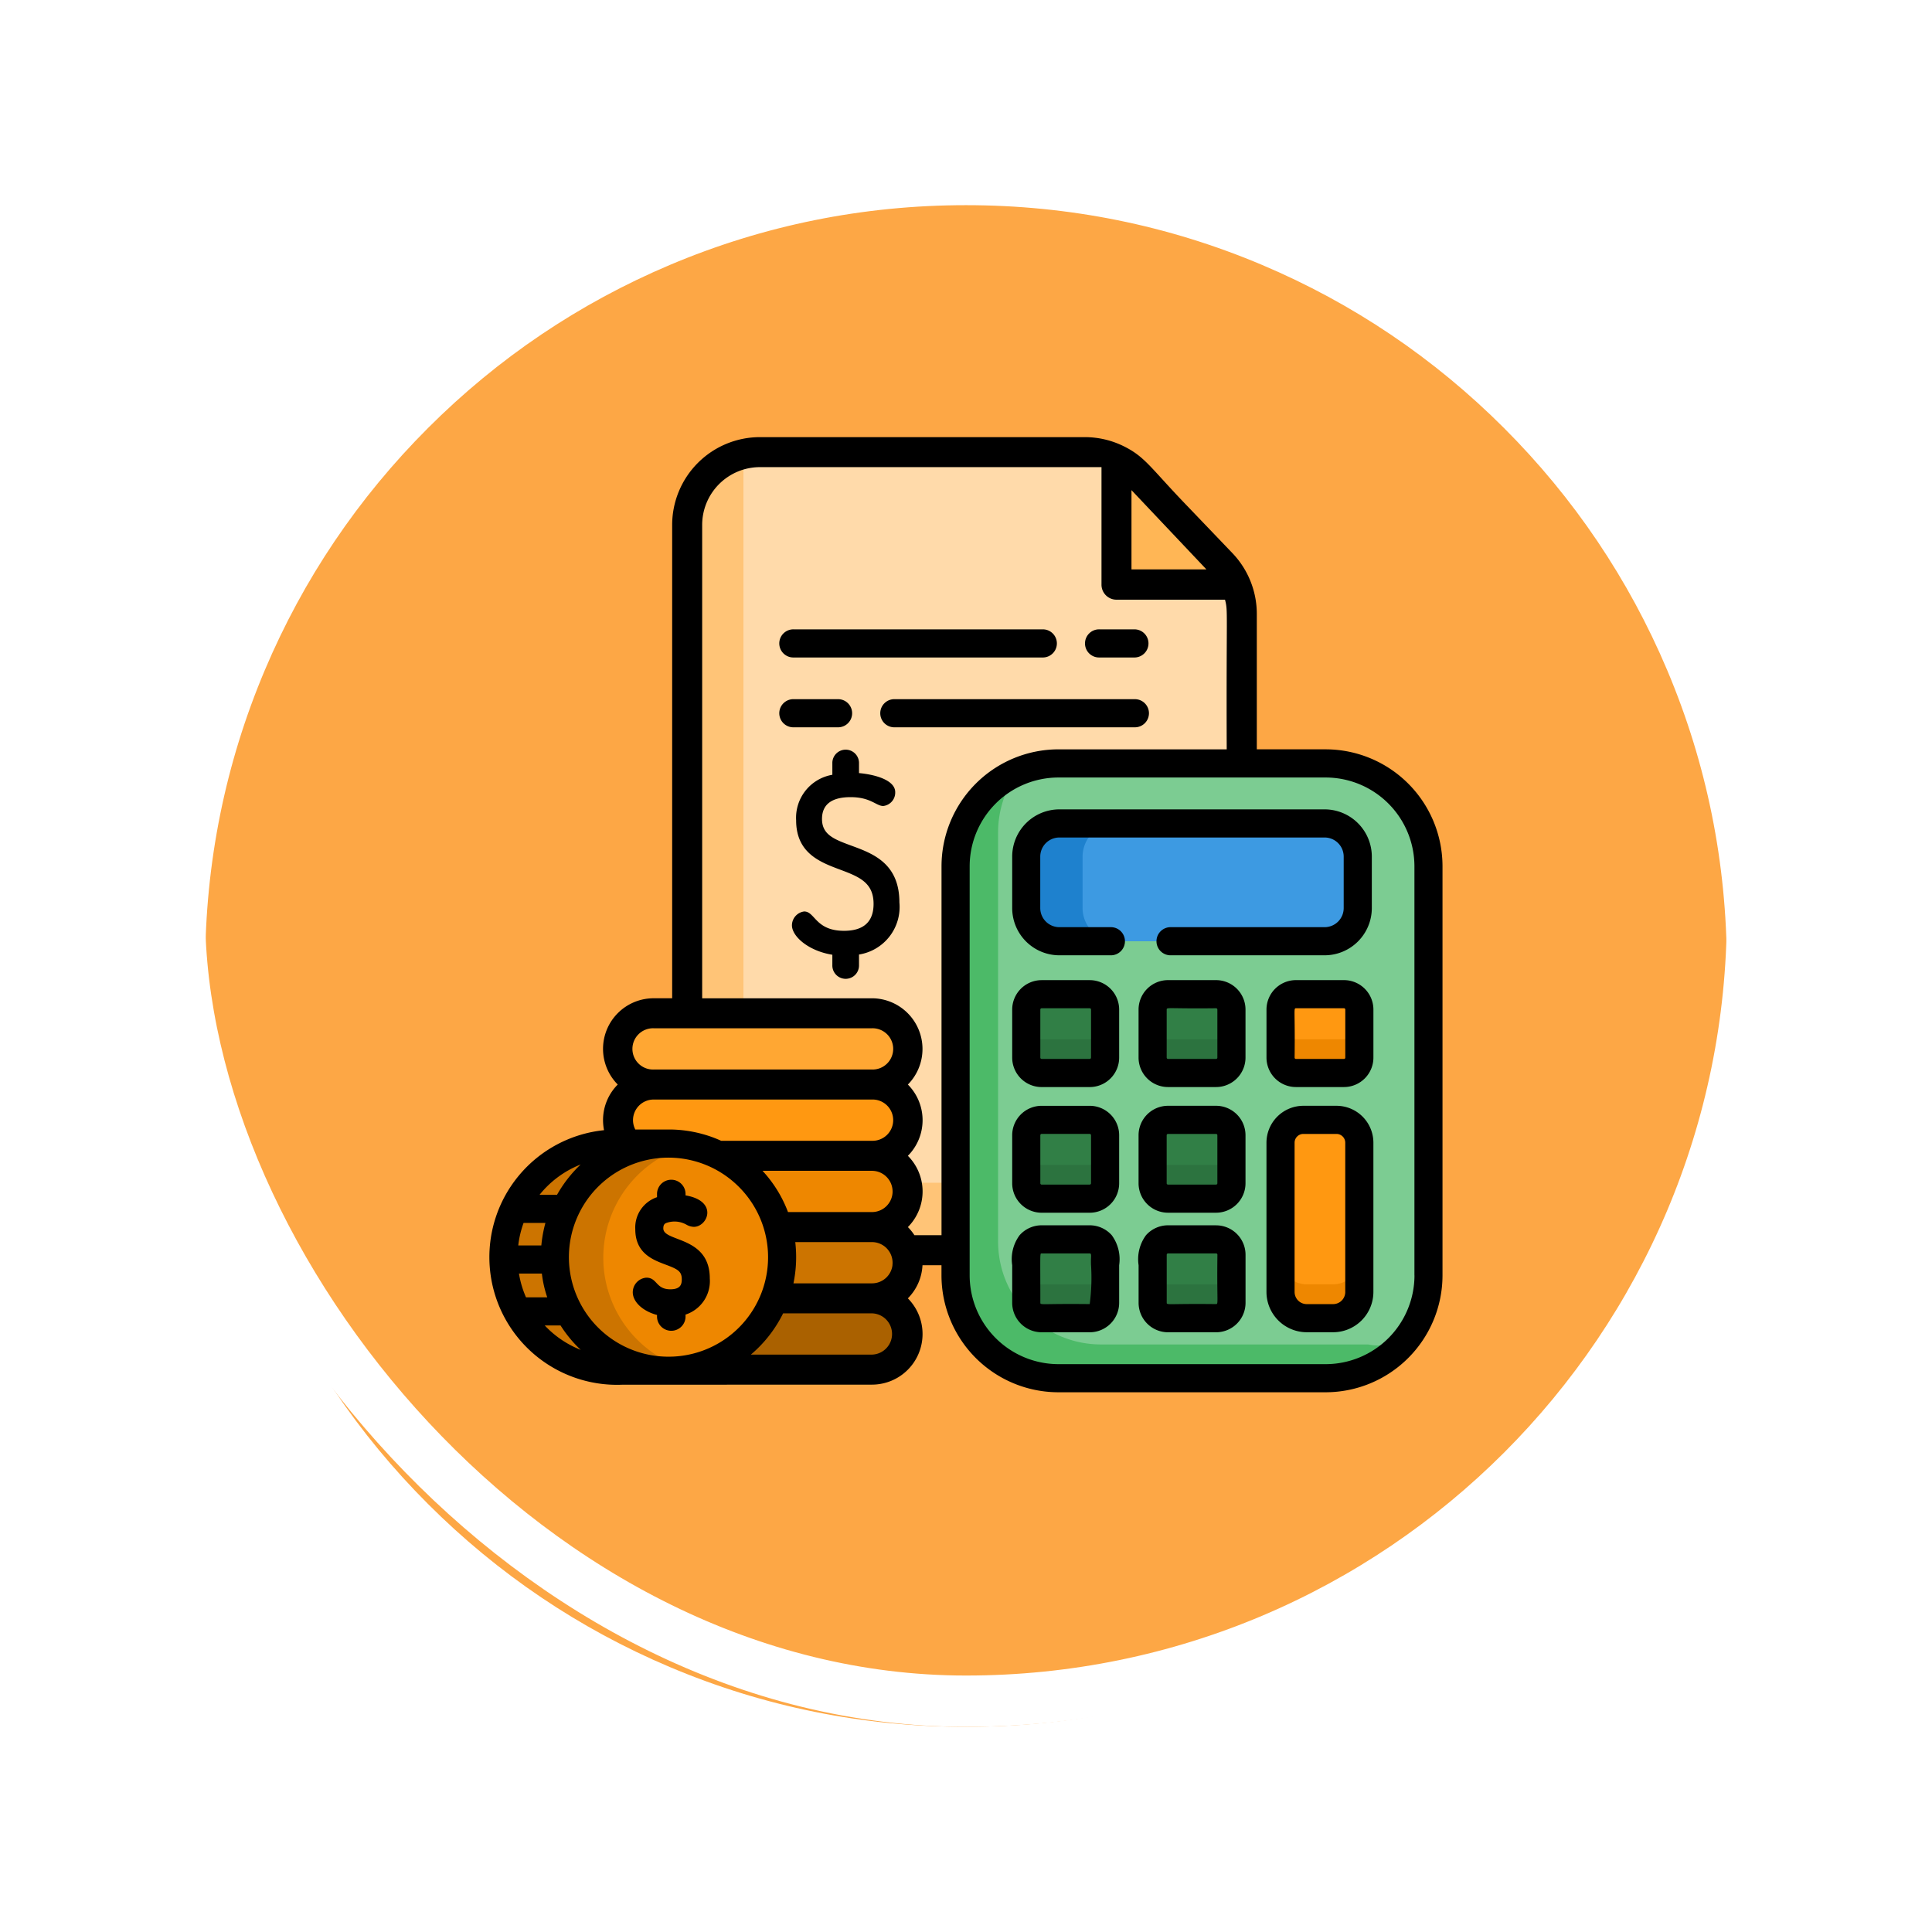 <svg xmlns="http://www.w3.org/2000/svg" xmlns:xlink="http://www.w3.org/1999/xlink" width="113" height="113" viewBox="0 0 113 113">
  <defs>
    <filter id="Trazado_896985" x="0" y="0" width="113" height="113" filterUnits="userSpaceOnUse">
      <feOffset dy="3" input="SourceAlpha"/>
      <feGaussianBlur stdDeviation="3" result="blur"/>
      <feFlood flood-opacity="0.161"/>
      <feComposite operator="in" in2="blur"/>
      <feComposite in="SourceGraphic"/>
    </filter>
  </defs>
  <g id="Grupo_1111349" data-name="Grupo 1111349" transform="translate(9 6)">
    <g id="Grupo_1111318" data-name="Grupo 1111318" transform="translate(0)">
      <g id="Grupo_1109826" data-name="Grupo 1109826" transform="translate(0)">
        <g id="Grupo_1098742" data-name="Grupo 1098742" transform="translate(0 0)">
          <g transform="matrix(1, 0, 0, 1, -9, -6)" filter="url(#Trazado_896985)">
            <g id="Trazado_896985-2" data-name="Trazado 896985" transform="translate(9 6)" fill="#fd9826" opacity="0.859">
              <path d="M 47.5 93.5 C 41.289 93.5 35.265 92.284 29.595 89.886 C 24.118 87.569 19.198 84.252 14.973 80.027 C 10.748 75.802 7.431 70.882 5.114 65.405 C 2.716 59.735 1.5 53.711 1.5 47.5 C 1.5 41.289 2.716 35.265 5.114 29.595 C 7.431 24.118 10.748 19.198 14.973 14.973 C 19.198 10.748 24.118 7.431 29.595 5.114 C 35.265 2.716 41.289 1.5 47.5 1.5 C 53.711 1.5 59.735 2.716 65.405 5.114 C 70.882 7.431 75.802 10.748 80.027 14.973 C 84.252 19.198 87.569 24.118 89.886 29.595 C 92.284 35.265 93.5 41.289 93.5 47.5 C 93.5 53.711 92.284 59.735 89.886 65.405 C 87.569 70.882 84.252 75.802 80.027 80.027 C 75.802 84.252 70.882 87.569 65.405 89.886 C 59.735 92.284 53.711 93.5 47.5 93.5 Z" stroke="none"/>
              <path d="M 47.5 3 C 41.491 3 35.664 4.176 30.179 6.496 C 24.881 8.737 20.121 11.946 16.034 16.034 C 11.946 20.121 8.737 24.881 6.496 30.179 C 4.176 35.664 3 41.491 3 47.5 C 3 53.509 4.176 59.336 6.496 64.821 C 8.737 70.119 11.946 74.879 16.034 78.966 C 20.121 83.054 24.881 86.263 30.179 88.504 C 35.664 90.824 41.491 92 47.5 92 C 53.509 92 59.336 90.824 64.82 88.504 C 70.119 86.263 74.878 83.054 78.966 78.966 C 83.054 74.879 86.263 70.119 88.504 64.821 C 90.824 59.336 92 53.509 92 47.5 C 92 41.491 90.824 35.664 88.504 30.179 C 86.263 24.881 83.054 20.121 78.966 16.034 C 74.878 11.946 70.119 8.737 64.82 6.496 C 59.336 4.176 53.509 3 47.5 3 M 47.5 0 C 73.733 0 95 21.266 95 47.5 L 95 47.5 C 95 73.734 73.733 95 47.5 95 C 21.266 95 0 73.734 0 47.5 L 0 47.5 C 0 21.266 21.266 0 47.5 0 Z" stroke="none" fill="#fff"/>
            </g>
          </g>
          <g id="Rectángulo_400907" data-name="Rectángulo 400907" transform="translate(0)" fill="none" stroke="#fff" stroke-width="3">
            <rect width="95" height="95" rx="47.5" stroke="none"/>
            <rect x="1.5" y="1.5" width="92" height="92" rx="46" fill="none"/>
          </g>
        </g>
      </g>
    </g>
    <g id="budget_781760" transform="translate(19.628 19.567)">
      <path id="Trazado_900240" data-name="Trazado 900240" d="M138.963,17.5V50.468c0,.066,0,.132,0,.2a4.256,4.256,0,0,1-4.252,4.058H110.779a4.256,4.256,0,0,1-4.256-4.255V12.3a4.25,4.25,0,0,1,4.256-4.256h19.006a4.242,4.242,0,0,1,1.848.423c1.15.553,1.474,1.253,3.54,3.366,2.377,2.581,2.945,2.846,3.429,3.963A4.209,4.209,0,0,1,138.963,17.5Z" transform="translate(-94.96 -7.166)" fill="#ffc477"/>
      <path id="Trazado_900241" data-name="Trazado 900241" d="M165.834,17.5V50.467c0,.066,0,.132,0,.2a4.269,4.269,0,0,1-.961.109H140.941a4.256,4.256,0,0,1-4.256-4.255V8.35c0-.067,0-.133,0-.2a4.275,4.275,0,0,1,.961-.109h19.006a4.263,4.263,0,0,1,3.11,1.352l2.278,2.438,2.609,2.729a4.283,4.283,0,0,1,1.18,2.94Z" transform="translate(-121.831 -7.165)" fill="#ffdaaa"/>
      <path id="Trazado_900242" data-name="Trazado 900242" d="M278.073,180.911v23.93a6.015,6.015,0,0,1-6.015,6.015h-15.63a6.015,6.015,0,0,1-6.015-6.015v-23.93a6.012,6.012,0,0,1,6.015-6.015h15.63A6.014,6.014,0,0,1,278.073,180.911Z" transform="translate(-223.151 -155.813)" fill="#4cba68"/>
      <path id="Trazado_900243" data-name="Trazado 900243" d="M298.378,180.911v23.93a3.087,3.087,0,0,1-3.528,4.04h-15.63a6.015,6.015,0,0,1-6.015-6.015v-23.93a5.983,5.983,0,0,1,1.165-3.557,5.99,5.99,0,0,1,2.363-.483h15.63A6.014,6.014,0,0,1,298.378,180.911Z" transform="translate(-243.456 -155.813)" fill="#7ccc92"/>
      <path id="Trazado_900244" data-name="Trazado 900244" d="M360.648,366.868v2.811a.9.9,0,0,1-.9.9h-2.812a.9.9,0,0,1-.9-.9v-2.811a.9.9,0,0,1,.9-.9h2.812A.9.9,0,0,1,360.648,366.868Z" transform="translate(-317.251 -326.038)" fill="#2c733f"/>
      <path id="Trazado_900245" data-name="Trazado 900245" d="M307.689,209.017v3.011a1.939,1.939,0,0,1-1.939,1.939H290.236a1.94,1.94,0,0,1-1.939-1.939v-3.011a1.94,1.94,0,0,1,1.939-1.939H305.75A1.939,1.939,0,0,1,307.689,209.017Z" transform="translate(-256.9 -184.483)" fill="#1e81ce"/>
      <path id="Trazado_900246" data-name="Trazado 900246" d="M334.56,209.017v3.011a1.939,1.939,0,0,1-1.939,1.939H320.4a1.94,1.94,0,0,1-1.939-1.939v-3.011a1.94,1.94,0,0,1,1.939-1.939H332.62A1.939,1.939,0,0,1,334.56,209.017Z" transform="translate(-283.77 -184.483)" fill="#3d9ae2"/>
      <g id="Grupo_1111308" data-name="Grupo 1111308" transform="translate(31.397 32.582)">
        <path id="Trazado_900247" data-name="Trazado 900247" d="M292.908,366.868v2.811a.9.9,0,0,1-.9.9H289.2a.9.9,0,0,1-.9-.9v-2.811a.9.9,0,0,1,.9-.9h2.812A.9.9,0,0,1,292.908,366.868Z" transform="translate(-288.297 -358.619)" fill="#2c733f"/>
        <path id="Trazado_900248" data-name="Trazado 900248" d="M360.648,299.508v2.811a.9.9,0,0,1-.9.9h-2.812a.9.9,0,0,1-.9-.9v-2.811a.9.9,0,0,1,.9-.9h2.812A.9.9,0,0,1,360.648,299.508Z" transform="translate(-348.648 -298.608)" fill="#2c733f"/>
      </g>
      <path id="Trazado_900249" data-name="Trazado 900249" d="M429.206,299.508v2.811a.9.9,0,0,1-.9.9H425.5a.9.9,0,0,1-.9-.9v-2.811a.9.9,0,0,1,.9-.9h2.81A.9.9,0,0,1,429.206,299.508Z" transform="translate(-378.328 -266.027)" fill="#ee8700"/>
      <g id="Grupo_1111309" data-name="Grupo 1111309" transform="translate(31.397 32.582)">
        <path id="Trazado_900250" data-name="Trazado 900250" d="M292.908,299.508v2.811a.9.9,0,0,1-.9.9H289.2a.9.9,0,0,1-.9-.9v-2.811a.9.9,0,0,1,.9-.9h2.812A.9.9,0,0,1,292.908,299.508Z" transform="translate(-288.297 -298.608)" fill="#2c733f"/>
        <path id="Trazado_900251" data-name="Trazado 900251" d="M360.648,430.929v2.812a.9.9,0,0,1-.9.9h-2.812a.9.9,0,0,1-.9-.9v-2.812a.9.9,0,0,1,.9-.9h2.812A.9.9,0,0,1,360.648,430.929Z" transform="translate(-348.648 -415.691)" fill="#2c733f"/>
        <path id="Trazado_900252" data-name="Trazado 900252" d="M292.908,430.929v2.812a.9.9,0,0,1-.9.9H289.2a.9.9,0,0,1-.9-.9v-2.812a.9.9,0,0,1,.9-.9h2.812A.9.9,0,0,1,292.908,430.929Z" transform="translate(-288.297 -415.691)" fill="#2c733f"/>
      </g>
      <path id="Trazado_900253" data-name="Trazado 900253" d="M429.206,367.3v8.729a1.534,1.534,0,0,1-1.534,1.535H426.13a1.534,1.534,0,0,1-1.534-1.535V367.3a1.336,1.336,0,0,1,1.336-1.336h1.937A1.336,1.336,0,0,1,429.206,367.3Z" transform="translate(-378.328 -326.037)" fill="#ee8700"/>
      <g id="Grupo_1111310" data-name="Grupo 1111310" transform="translate(31.397 32.582)">
        <path id="Trazado_900254" data-name="Trazado 900254" d="M360.648,366.868v.836a.9.9,0,0,1-.9.9h-2.812a.9.9,0,0,1-.9-.9v-.836a.9.9,0,0,1,.9-.9h2.812A.9.9,0,0,1,360.648,366.868Z" transform="translate(-348.648 -358.619)" fill="#317f46"/>
        <path id="Trazado_900255" data-name="Trazado 900255" d="M292.908,366.868v.836a.9.9,0,0,1-.9.9H289.2a.9.9,0,0,1-.9-.9v-.836a.9.9,0,0,1,.9-.9h2.812A.9.9,0,0,1,292.908,366.868Z" transform="translate(-288.297 -358.619)" fill="#317f46"/>
        <path id="Trazado_900256" data-name="Trazado 900256" d="M360.648,299.508v.836a.9.9,0,0,1-.9.9h-2.812a.9.9,0,0,1-.9-.9v-.836a.9.9,0,0,1,.9-.9h2.812A.9.9,0,0,1,360.648,299.508Z" transform="translate(-348.648 -298.608)" fill="#317f46"/>
      </g>
      <path id="Trazado_900257" data-name="Trazado 900257" d="M429.206,299.508v.836a.9.9,0,0,1-.9.9H425.5a.9.9,0,0,1-.9-.9v-.836a.9.9,0,0,1,.9-.9h2.81A.9.9,0,0,1,429.206,299.508Z" transform="translate(-378.328 -266.027)" fill="#ff9811"/>
      <g id="Grupo_1111311" data-name="Grupo 1111311" transform="translate(31.397 32.582)">
        <path id="Trazado_900258" data-name="Trazado 900258" d="M292.908,299.508v.836a.9.9,0,0,1-.9.9H289.2a.9.9,0,0,1-.9-.9v-.836a.9.9,0,0,1,.9-.9h2.812A.9.9,0,0,1,292.908,299.508Z" transform="translate(-288.297 -298.608)" fill="#317f46"/>
        <path id="Trazado_900259" data-name="Trazado 900259" d="M360.648,430.929v.837a.9.9,0,0,1-.9.9h-2.812a.9.9,0,0,1-.9-.9v-.837a.9.9,0,0,1,.9-.9h2.812A.9.9,0,0,1,360.648,430.929Z" transform="translate(-348.648 -415.691)" fill="#317f46"/>
        <path id="Trazado_900260" data-name="Trazado 900260" d="M292.908,430.929v.837a.9.9,0,0,1-.9.9H289.2a.9.9,0,0,1-.9-.9v-.837a.9.9,0,0,1,.9-.9h2.812A.9.9,0,0,1,292.908,430.929Z" transform="translate(-288.297 -415.691)" fill="#317f46"/>
      </g>
      <path id="Trazado_900261" data-name="Trazado 900261" d="M429.206,367.3v6.754a1.534,1.534,0,0,1-1.534,1.535H426.13a1.534,1.534,0,0,1-1.534-1.535V367.3a1.336,1.336,0,0,1,1.336-1.336h1.937A1.336,1.336,0,0,1,429.206,367.3Z" transform="translate(-378.328 -326.037)" fill="#ff9811"/>
      <path id="Trazado_900262" data-name="Trazado 900262" d="M343.631,19.253H338.3a1.636,1.636,0,0,1-1.636-1.636V11.924a4.25,4.25,0,0,1,1.262.927l2.279,2.438,2.608,2.73A4.214,4.214,0,0,1,343.631,19.253Z" transform="translate(-299.987 -10.623)" fill="#ffb655"/>
      <path id="Trazado_900263" data-name="Trazado 900263" d="M86.393,463.735a2.09,2.09,0,0,1-2.084,2.084H71.54a2.084,2.084,0,0,1,0-4.168H84.309A2.09,2.09,0,0,1,86.393,463.735Z" transform="translate(-61.937 -411.28)" fill="#aa6100"/>
      <path id="Trazado_900264" data-name="Trazado 900264" d="M86.393,425.53a2.09,2.09,0,0,1-2.084,2.084H71.54a2.084,2.084,0,0,1,0-4.169H84.309A2.09,2.09,0,0,1,86.393,425.53Z" transform="translate(-61.937 -377.243)" fill="#cc7400"/>
      <path id="Trazado_900265" data-name="Trazado 900265" d="M86.393,387.326a2.09,2.09,0,0,1-2.084,2.084H71.54a2.084,2.084,0,0,1,0-4.168H84.309A2.09,2.09,0,0,1,86.393,387.326Z" transform="translate(-61.937 -343.208)" fill="#ee8700"/>
      <path id="Trazado_900266" data-name="Trazado 900266" d="M86.393,349.12a2.09,2.09,0,0,1-2.084,2.084H71.54a2.09,2.09,0,0,1-2.084-2.084,2.09,2.09,0,0,1,2.084-2.084H84.309A2.091,2.091,0,0,1,86.393,349.12Z" transform="translate(-61.937 -309.17)" fill="#ff9811"/>
      <path id="Trazado_900267" data-name="Trazado 900267" d="M84.309,313H71.54a2.09,2.09,0,0,1-2.084-2.084h0a2.09,2.09,0,0,1,2.084-2.084H84.309a2.09,2.09,0,0,1,2.084,2.084h0A2.09,2.09,0,0,1,84.309,313Z" transform="translate(-61.937 -275.137)" fill="#ffa733"/>
      <path id="Trazado_900268" data-name="Trazado 900268" d="M24.865,384.119a6.782,6.782,0,0,0-7.068-6.494H15.14a6.791,6.791,0,0,0,.581,13.569H17.8v0c.19.008.381.009.573,0a6.9,6.9,0,0,0,1.262-.172,6.791,6.791,0,0,0,5.234-6.366v-.008C24.873,384.472,24.873,384.3,24.865,384.119Z" transform="translate(-7.742 -336.416)" fill="#cc7400"/>
      <path id="Trazado_900269" data-name="Trazado 900269" d="M72.027,386.1v.008a6.791,6.791,0,0,1-5.234,6.366,6.794,6.794,0,0,1-5.227-6.321c0-.015,0-.03,0-.045V386.1a6.793,6.793,0,0,1,5.233-6.85,6.793,6.793,0,0,1,5.229,6.322C72.034,385.755,72.034,385.93,72.027,386.1Z" transform="translate(-54.903 -337.874)" fill="#ee8700"/>
      <path id="Trazado_900270" data-name="Trazado 900270" d="M49.457,18.26H45.43V10.336a5.147,5.147,0,0,0-1.423-3.547L41.4,4.066C39.2,1.791,38.918,1.149,37.6.51A5.146,5.146,0,0,0,35.375,0H16.369a5.14,5.14,0,0,0-5.134,5.134V32.82H10.152a2.96,2.96,0,0,0-2.1,5.046,2.951,2.951,0,0,0-.86,2.084,3.038,3.038,0,0,0,.058.586A7.466,7.466,0,0,0,8.315,55.423l14.605-.005a2.96,2.96,0,0,0,2.1-5.046,2.946,2.946,0,0,0,.856-1.937h1.111v.593a6.845,6.845,0,0,0,6.837,6.837h15.63a6.845,6.845,0,0,0,6.837-6.837V25.1A6.845,6.845,0,0,0,49.457,18.26ZM38.1,3.1,42.47,7.723s0,0,0,0h0l0,.005h0a.019.019,0,0,0,.007.007l0,0s0,0,0,0,0,0,0,0,0,0,0,0H38.1V3.1ZM10.152,34.575H22.921a1.207,1.207,0,1,1,0,2.413H10.152a1.207,1.207,0,1,1,0-2.413Zm0,4.168H22.921a1.207,1.207,0,1,1,0,2.413H14.1a7.147,7.147,0,0,0-1.111-.4,7.4,7.4,0,0,0-1.755-.258c-.172,0-.344,0-.517,0H9.08a1.186,1.186,0,0,1-.135-.552A1.209,1.209,0,0,1,10.152,38.743Zm13.976,5.375a1.208,1.208,0,0,1-1.207,1.207H18.01a7.382,7.382,0,0,0-1.49-2.413h6.4A1.209,1.209,0,0,1,24.127,44.119ZM5.882,42.543A7.572,7.572,0,0,0,4.5,44.316H3.478A5.8,5.8,0,0,1,5.882,42.543ZM2.544,45.961H3.822a7.576,7.576,0,0,0-.239,1.315H2.233A5.767,5.767,0,0,1,2.544,45.961Zm.142,4.35a5.757,5.757,0,0,1-.412-1.389H3.614a6.622,6.622,0,0,0,.314,1.389Zm1.095,1.645c.539,0,.851,0,.925,0a7.411,7.411,0,0,0,1.18,1.428A5.8,5.8,0,0,1,3.781,51.956Zm7.488,1.822a5.821,5.821,0,1,1,3.688-10.1A5.817,5.817,0,0,1,11.269,53.779Zm11.652-.116H15.838a7.518,7.518,0,0,0,1.886-2.413h5.2a1.207,1.207,0,0,1,0,2.413Zm1.2-5.228a1.207,1.207,0,0,1-1.2,1.06H18.329a7.54,7.54,0,0,0,.106-2.413h4.486A1.208,1.208,0,0,1,24.118,48.434Zm2.872-1.755H25.405a2.912,2.912,0,0,0-.383-.476,2.955,2.955,0,0,0,0-4.168,2.956,2.956,0,0,0,0-4.168,2.964,2.964,0,0,0-2.1-5.046H12.99V5.134a3.383,3.383,0,0,1,3.379-3.379H36.346V8.63a.877.877,0,0,0,.878.878H43.57c.183.711.07.476.1,8.753H33.827A6.845,6.845,0,0,0,26.989,25.1V46.679Zm27.659,2.349a5.2,5.2,0,0,1-5.192,5.192H33.827a5.2,5.2,0,0,1-5.192-5.192V25.1a5.2,5.2,0,0,1,5.192-5.192h15.63A5.2,5.2,0,0,1,54.649,25.1v23.93Z" transform="translate(-0.549)"/>
      <path id="Trazado_900271" data-name="Trazado 900271" d="M286.5,206.428h-2.985a1.12,1.12,0,0,1-1.117-1.117V202.3a1.12,1.12,0,0,1,1.117-1.117h15.514a1.118,1.118,0,0,1,1.117,1.117v3.011a1.118,1.118,0,0,1-1.117,1.117h-8.981a.823.823,0,1,0,0,1.645h8.981a2.765,2.765,0,0,0,2.762-2.762V202.3a2.765,2.765,0,0,0-2.762-2.762H283.519a2.762,2.762,0,0,0-2.762,2.762v3.011a2.762,2.762,0,0,0,2.762,2.762H286.5a.823.823,0,1,0,0-1.645Z" transform="translate(-250.183 -177.766)"/>
      <path id="Trazado_900272" data-name="Trazado 900272" d="M282.479,364.684h2.812a1.724,1.724,0,0,0,1.722-1.722v-2.81a1.724,1.724,0,0,0-1.722-1.722h-2.812a1.724,1.724,0,0,0-1.722,1.722v2.81A1.724,1.724,0,0,0,282.479,364.684Zm-.077-4.533a.077.077,0,0,1,.077-.077h2.812a.077.077,0,0,1,.077.077v2.81a.077.077,0,0,1-.077.077h-2.812a.077.077,0,0,1-.077-.077Z" transform="translate(-250.183 -319.32)"/>
      <path id="Trazado_900273" data-name="Trazado 900273" d="M421.589,291.068h-2.81a1.724,1.724,0,0,0-1.722,1.722V295.6a1.724,1.724,0,0,0,1.722,1.722h2.81a1.724,1.724,0,0,0,1.722-1.722V292.79A1.724,1.724,0,0,0,421.589,291.068Zm.077,4.533a.076.076,0,0,1-.077.077h-2.81a.077.077,0,0,1-.077-.077c.034-2.781-.071-2.887.077-2.887h2.81a.076.076,0,0,1,.077.077Z" transform="translate(-371.61 -259.309)"/>
      <path id="Trazado_900274" data-name="Trazado 900274" d="M282.479,297.323h2.812a1.724,1.724,0,0,0,1.722-1.722v-2.81a1.724,1.724,0,0,0-1.722-1.722h-2.812a1.724,1.724,0,0,0-1.722,1.722v2.81A1.724,1.724,0,0,0,282.479,297.323Zm-.077-4.533a.077.077,0,0,1,.077-.077h2.812a.077.077,0,0,1,.077.077v2.81a.077.077,0,0,1-.077.077h-2.812a.077.077,0,0,1-.077-.077Z" transform="translate(-250.183 -259.309)"/>
      <path id="Trazado_900275" data-name="Trazado 900275" d="M286.556,423.071a1.721,1.721,0,0,0-1.289-.58h-2.812a1.717,1.717,0,0,0-1.288.58,2.353,2.353,0,0,0-.434,1.755v2.2a1.724,1.724,0,0,0,1.722,1.722h2.812a1.724,1.724,0,0,0,1.722-1.722v-2.2A2.373,2.373,0,0,0,286.556,423.071Zm-1.289,4.029c-2.778-.034-2.888.071-2.888-.077,0-2.976-.033-2.887.077-2.887h2.812c.135,0,.052.188.077.69A11.7,11.7,0,0,1,285.267,427.1Z" transform="translate(-250.159 -376.392)"/>
      <path id="Trazado_900276" data-name="Trazado 900276" d="M421.151,358.428h-1.937a2.162,2.162,0,0,0-2.159,2.159v8.729a2.36,2.36,0,0,0,2.356,2.357h1.542a2.359,2.359,0,0,0,2.356-2.357v-8.729A2.161,2.161,0,0,0,421.151,358.428Zm.513,10.888a.712.712,0,0,1-.711.712h-1.542a.712.712,0,0,1-.711-.712v-8.729a.514.514,0,0,1,.513-.513h1.937a.514.514,0,0,1,.513.513v8.729Z" transform="translate(-371.609 -319.319)"/>
      <path id="Trazado_900277" data-name="Trazado 900277" d="M166.192,172.933h0c-1-.369-1.728-.635-1.728-1.564,0-.847.563-1.277,1.672-1.277,1.178,0,1.495.518,1.91.518a.79.79,0,0,0,.7-.81c0-.685-1.118-1.025-2.118-1.115v-.618a.78.78,0,0,0-1.559,0v.717a2.55,2.55,0,0,0-2.118,2.667c0,1.915,1.41,2.445,2.543,2.87,1.109.417,1.986.746,1.986,2.013,0,1.046-.581,1.576-1.727,1.576-1.677,0-1.693-1.132-2.332-1.132a.823.823,0,0,0-.715.81c0,.648.966,1.5,2.363,1.722v.6a.78.78,0,1,0,1.559,0v-.613a2.816,2.816,0,0,0,2.363-3.042C168.992,173.962,167.44,173.392,166.192,172.933Z" transform="translate(-145.014 -149.035)"/>
      <path id="Trazado_900278" data-name="Trazado 900278" d="M353.011,422.491H350.2a1.721,1.721,0,0,0-1.289.58,2.363,2.363,0,0,0-.433,1.755v2.2a1.724,1.724,0,0,0,1.722,1.722h2.812a1.724,1.724,0,0,0,1.721-1.722v-2.812a1.724,1.724,0,0,0-1.721-1.721Zm0,4.609c-2.778-.034-2.888.071-2.888-.077v-2.812a.077.077,0,0,1,.077-.076h2.812a.076.076,0,0,1,.076.076C353.053,427,353.156,427.1,353.011,427.1Z" transform="translate(-310.511 -376.392)"/>
      <path id="Trazado_900279" data-name="Trazado 900279" d="M353.033,291.068h-2.812a1.724,1.724,0,0,0-1.722,1.722V295.6a1.724,1.724,0,0,0,1.722,1.722h2.812a1.7,1.7,0,0,0,.626-.119,1.724,1.724,0,0,0,1.095-1.6V292.79A1.724,1.724,0,0,0,353.033,291.068Zm.076,4.533a.076.076,0,0,1-.076.077h-2.812a.077.077,0,0,1-.077-.077V292.79c0-.148.1-.044,2.888-.077a.076.076,0,0,1,.076.077V295.6Z" transform="translate(-310.534 -259.309)"/>
      <path id="Trazado_900280" data-name="Trazado 900280" d="M353.659,358.547a1.7,1.7,0,0,0-.626-.119h-2.812a1.724,1.724,0,0,0-1.722,1.722v2.81a1.724,1.724,0,0,0,1.722,1.722h2.812a1.724,1.724,0,0,0,1.721-1.722v-2.81A1.724,1.724,0,0,0,353.659,358.547Zm-.551,4.414a.076.076,0,0,1-.076.077h-2.812a.077.077,0,0,1-.077-.077v-2.81a.077.077,0,0,1,.077-.077h2.812a.076.076,0,0,1,.076.077Z" transform="translate(-310.534 -319.319)"/>
      <path id="Trazado_900281" data-name="Trazado 900281" d="M320.87,104.687h2.067a.823.823,0,0,0,0-1.645H320.87a.823.823,0,1,0,0,1.645Z" transform="translate(-285.186 -91.799)"/>
      <path id="Trazado_900282" data-name="Trazado 900282" d="M156.993,104.687h14.59a.823.823,0,0,0,0-1.645h-14.59a.823.823,0,1,0,0,1.645Z" transform="translate(-139.19 -91.799)"/>
      <path id="Trazado_900283" data-name="Trazado 900283" d="M159.608,142.117a.823.823,0,0,0,0-1.645h-2.615a.823.823,0,1,0,0,1.645Z" transform="translate(-139.19 -125.145)"/>
      <path id="Trazado_900284" data-name="Trazado 900284" d="M225.986,141.295a.823.823,0,0,0-.823-.823H211.122a.823.823,0,1,0,0,1.645h14.041A.823.823,0,0,0,225.986,141.295Z" transform="translate(-187.413 -125.145)"/>
      <path id="Trazado_900285" data-name="Trazado 900285" d="M79.155,401.158c0-.207.076-.266.147-.306a1.414,1.414,0,0,1,1.193.081.94.94,0,0,0,.445.135c.811,0,1.453-1.508-.485-1.841v-.052a.834.834,0,1,0-1.667,0v.158a1.871,1.871,0,0,0-1.272,1.874c0,1.4,1.019,1.786,1.764,2.066.71.267.955.384.955.866,0,.3-.081.581-.671.581-.86,0-.757-.68-1.4-.68a.86.86,0,0,0-.795.852c0,.57.593,1.111,1.419,1.33v.062a.834.834,0,1,0,1.667,0V406.2a2.061,2.061,0,0,0,1.419-2.111C81.875,401.591,79.155,401.966,79.155,401.158Z" transform="translate(-68.987 -354.878)"/>
    </g>
  </g>
</svg>
